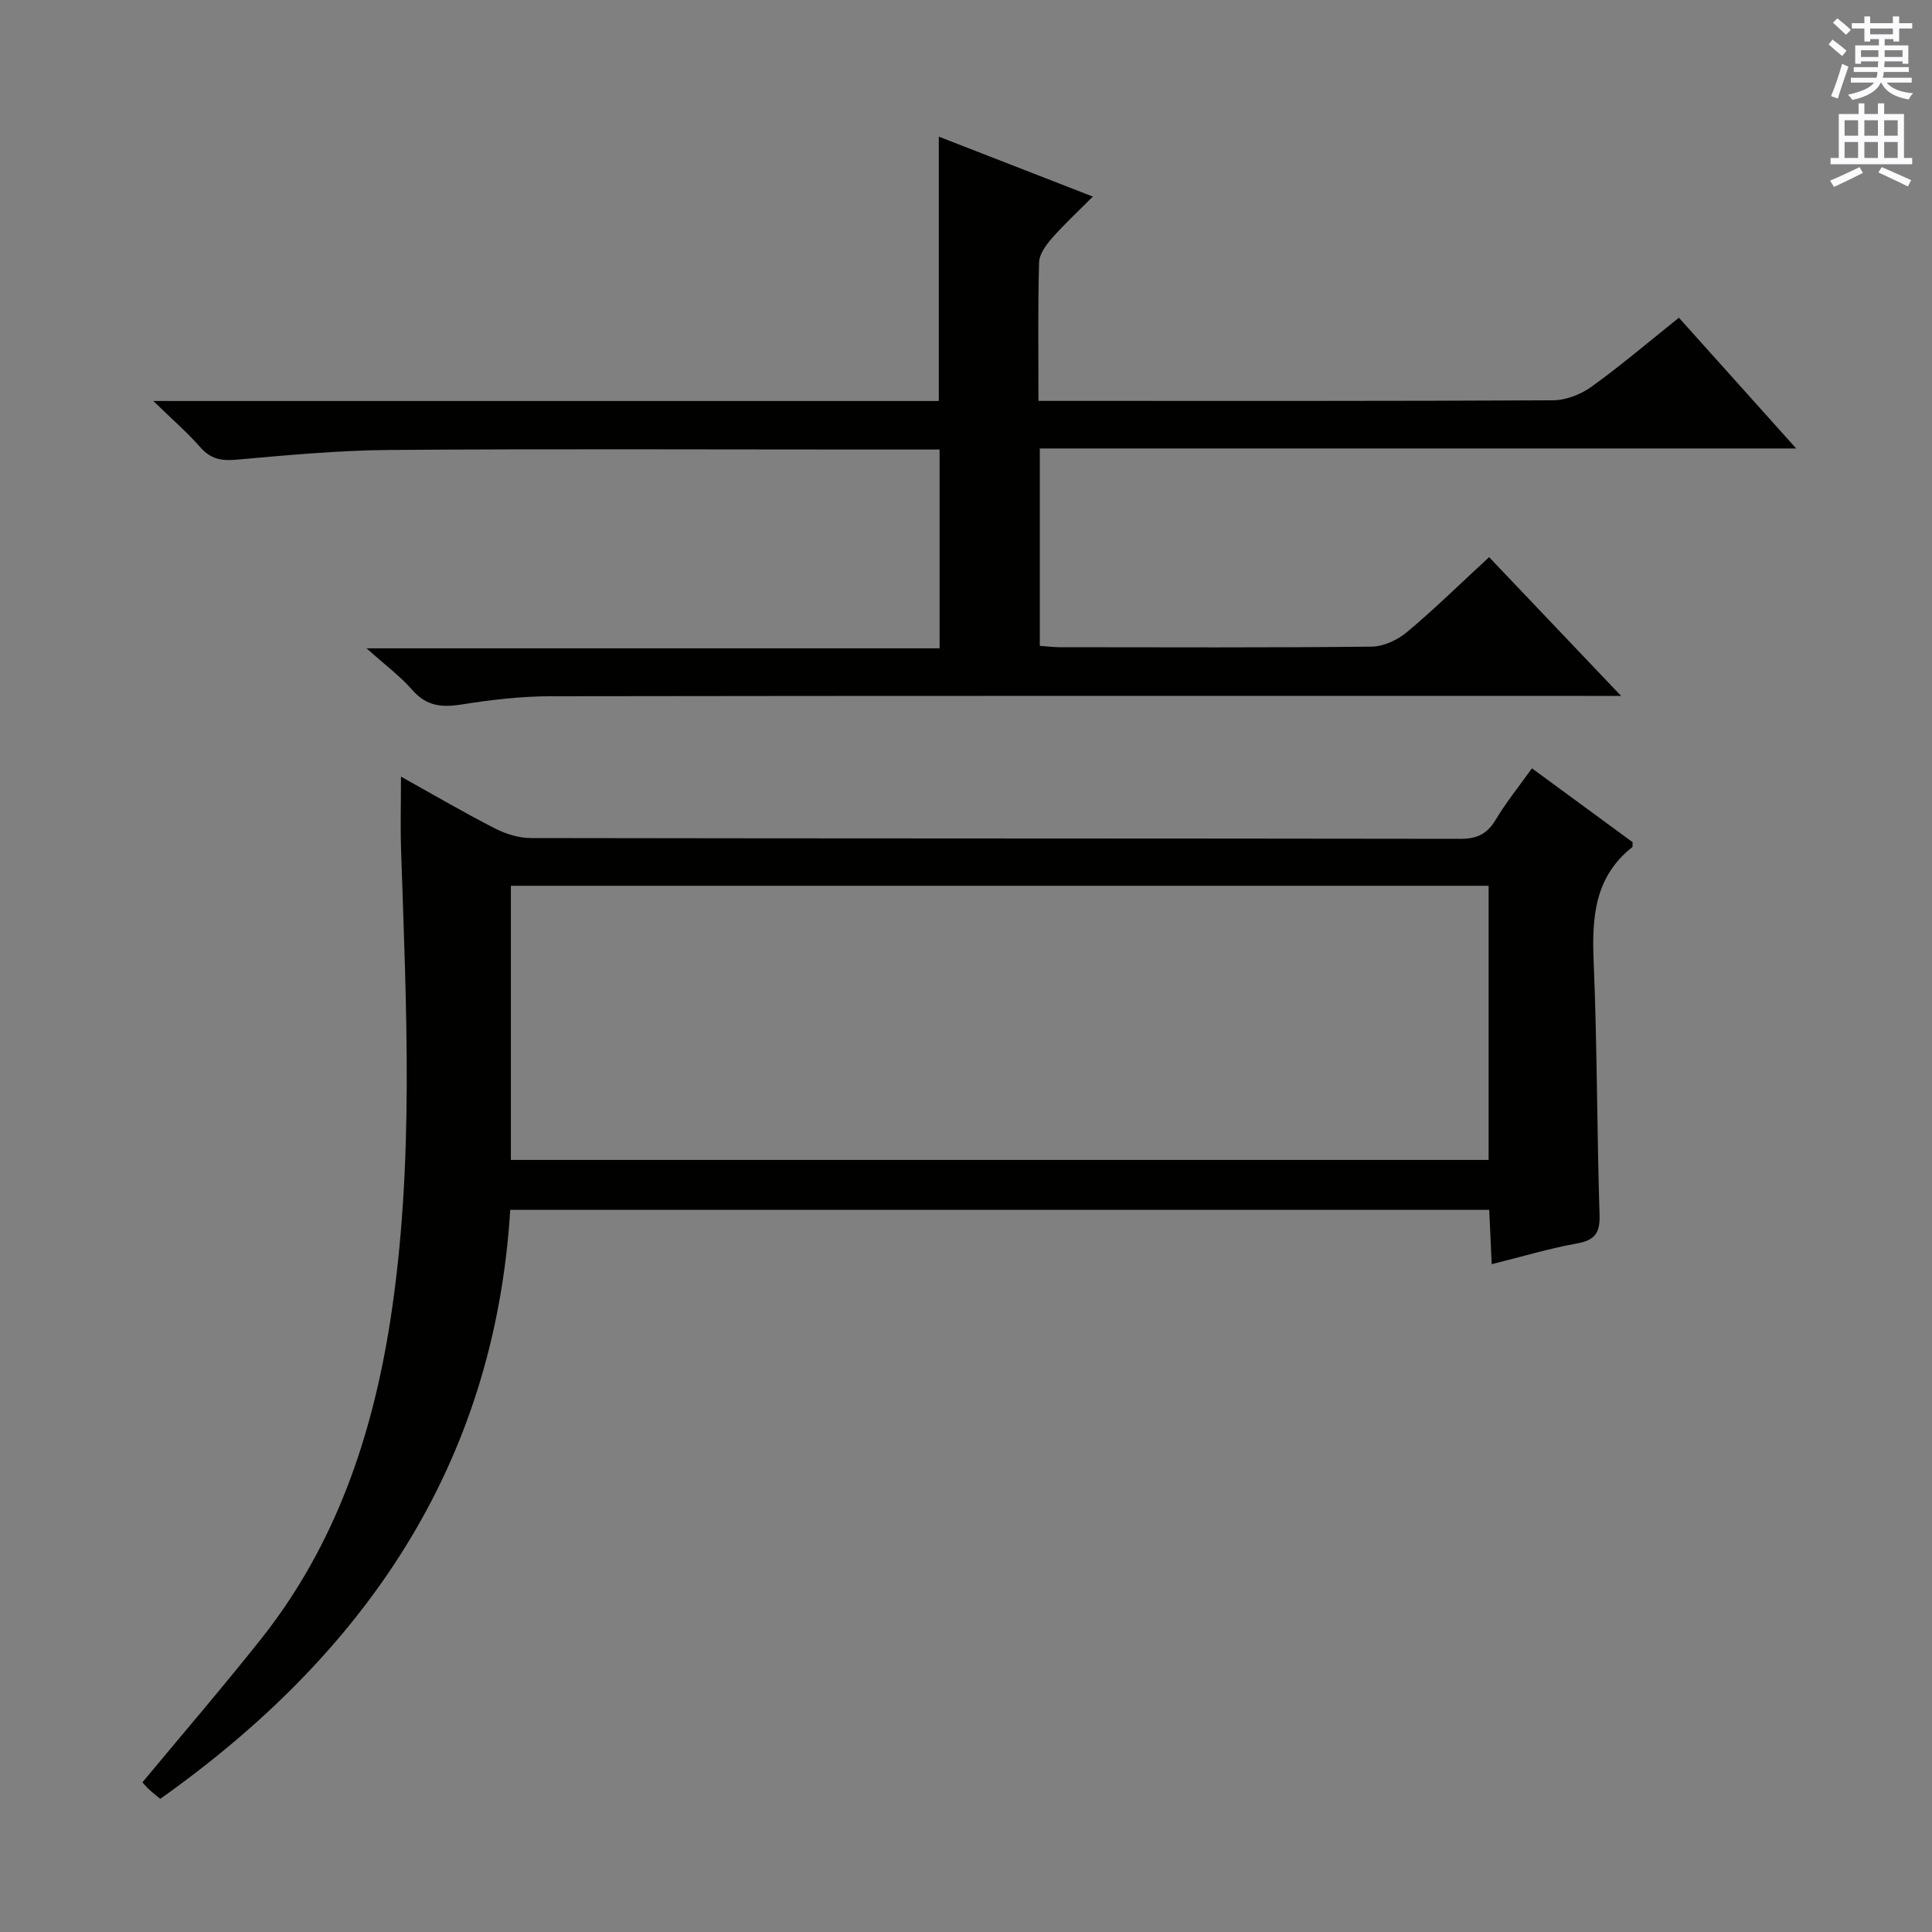<svg enable-background="new 0 0 400 400" viewBox="0 0 400 400" xmlns="http://www.w3.org/2000/svg"><rect x="0" y="0" width="400" height="400" fill="#808080" stroke="none"/><path d="m308.84 261.74c-.19-4.11-.34-7.53-.51-11.25-67.58 0-134.83 0-202.69 0-3.27 52.81-30.05 91.87-72.46 121.94-.91-.76-1.68-1.34-2.37-1.99-.6-.57-1.13-1.22-1.32-1.43 8.27-9.97 16.62-19.67 24.57-29.69 15.4-19.41 23.07-42.03 26.79-66.2 4.97-32.29 3.25-64.73 2.19-97.16-.16-4.8-.02-9.62-.02-15.17 6.71 3.74 12.96 7.4 19.4 10.7 2.26 1.16 4.97 2.02 7.48 2.02 64.16.11 128.32.06 192.47.16 3.41.01 5.51-.99 7.27-3.91 2.2-3.67 4.92-7.02 7.53-10.69 7.25 5.32 14.16 10.39 20.85 15.3-.05.7.01.95-.08 1.02-7.82 6.18-8.37 14.57-7.99 23.7.73 17.46.67 34.95 1.22 52.42.12 3.77-.95 5.26-4.67 5.93-5.8 1.05-11.48 2.76-17.66 4.3zm-203.07-21.59h202.43c0-19.17 0-37.9 0-56.76-67.62 0-134.84 0-202.43 0z" fill="#010100"/><path d="m194.53 93.07c-5.4 0-10.39 0-15.38 0-32.83 0-65.66-.16-98.48.09-10.61.08-21.22 1.08-31.79 2.02-3.11.27-5.3-.17-7.41-2.58-2.69-3.07-5.81-5.76-9.73-9.58h162.63c0-18.36 0-36.25 0-54.73 10.26 3.99 20.55 8 31.89 12.41-3.13 3.15-5.97 5.77-8.5 8.66-1.22 1.39-2.59 3.28-2.63 4.97-.26 9.31-.13 18.63-.13 28.67h5.5c33.66 0 67.32.06 100.98-.12 2.7-.01 5.79-1.2 8.01-2.8 6.07-4.37 11.78-9.24 18.11-14.3 7.88 8.78 15.7 17.5 24.28 27.07-52.74 0-104.53 0-156.6 0v40.87c1.36.09 2.79.27 4.22.28 21.5.02 42.99.11 64.49-.12 2.48-.03 5.37-1.39 7.32-3.02 5.72-4.79 11.06-10.04 16.99-15.51 8.9 9.36 17.66 18.57 27.33 28.73-2.96 0-4.85 0-6.74 0-71.65 0-143.31-.04-214.96.07-6.12.01-12.28.74-18.33 1.7-4.08.65-7.26.39-10.18-2.94-2.58-2.94-5.79-5.32-9.53-8.68h118.64c0-13.81 0-27.18 0-41.16z" fill="#010100"/><g fill="#fbfafc"><path d="m378.6 9.2.8-1c.9.7 1.9 1.4 2.9 2.3l-.9 1.1c-1.1-.9-2-1.7-2.8-2.4zm.5 10.7c.9-2.1 1.6-4.3 2.3-6.7.4.2.8.4 1.3.6-.7 2.1-1.5 4.3-2.2 6.6zm.4-15.2.9-.9c1 .8 2 1.6 2.8 2.4l-1 1c-1-.9-1.9-1.8-2.7-2.5zm12.5-1.3h1.2v1.4h2.7v1.1h-2.7v2.7h-1.2v-.5h-1.8v1.3h4.9v3.8h-1.2v-.5h-3.7c0 .4-.1.9-.1 1.2h5.1v1h-5.2c0 .5-.1.9-.2 1.2h6v1h-5.2c1.1 1.3 2.9 2 5.5 2.2-.4.4-.7.8-.9 1.3-2.9-.5-4.8-1.6-5.7-3.5h-.1c-.8 1.7-2.7 2.9-5.9 3.6-.2-.4-.6-.8-.9-1.1 2.8-.6 4.6-1.4 5.4-2.5h-4.8v-1h5.3c.1-.3.2-.7.2-1.2h-4.9v-1h5c0-.4 0-.8.1-1.2h-3.6v.5h-1.2v-3.8h4.9v-1.3h-1.8v.5h-1.2v-2.7h-2.6v-1.1h2.6v-1.4h1.2v1.4h4.7v-1.4zm-6.7 8.4h3.6c0-.4 0-.9 0-1.4h-3.6zm1.9-4.7h4.7v-1.2h-4.7zm6.7 3.3h-3.7v1.4h3.7z"/><path d="m384.7 21.4h1.3v2.2h2.8v-2.2h1.3v2.2h4.1v9.1h1.7v1.3h-16.9v-1.3h1.7v-9.1h4.1v-2.2zm.3 13.2.7 1.2c-1.8.9-3.8 1.9-6 2.9-.2-.4-.5-.8-.8-1.3 2.4-1 4.4-2 6.1-2.8zm-3.1-6.5h2.8v-3.2h-2.8zm0 4.6h2.8v-3.3h-2.8zm4.1-4.6h2.8v-3.2h-2.8zm0 4.6h2.8v-3.3h-2.8zm3.6 1.9c2.1.9 4.1 1.8 6.1 2.7l-.7 1.3c-2.2-1.1-4.2-2-6.1-2.9zm3.3-9.7h-2.8v3.2h2.8zm-2.8 7.8h2.8v-3.3h-2.8z"/></g></svg>